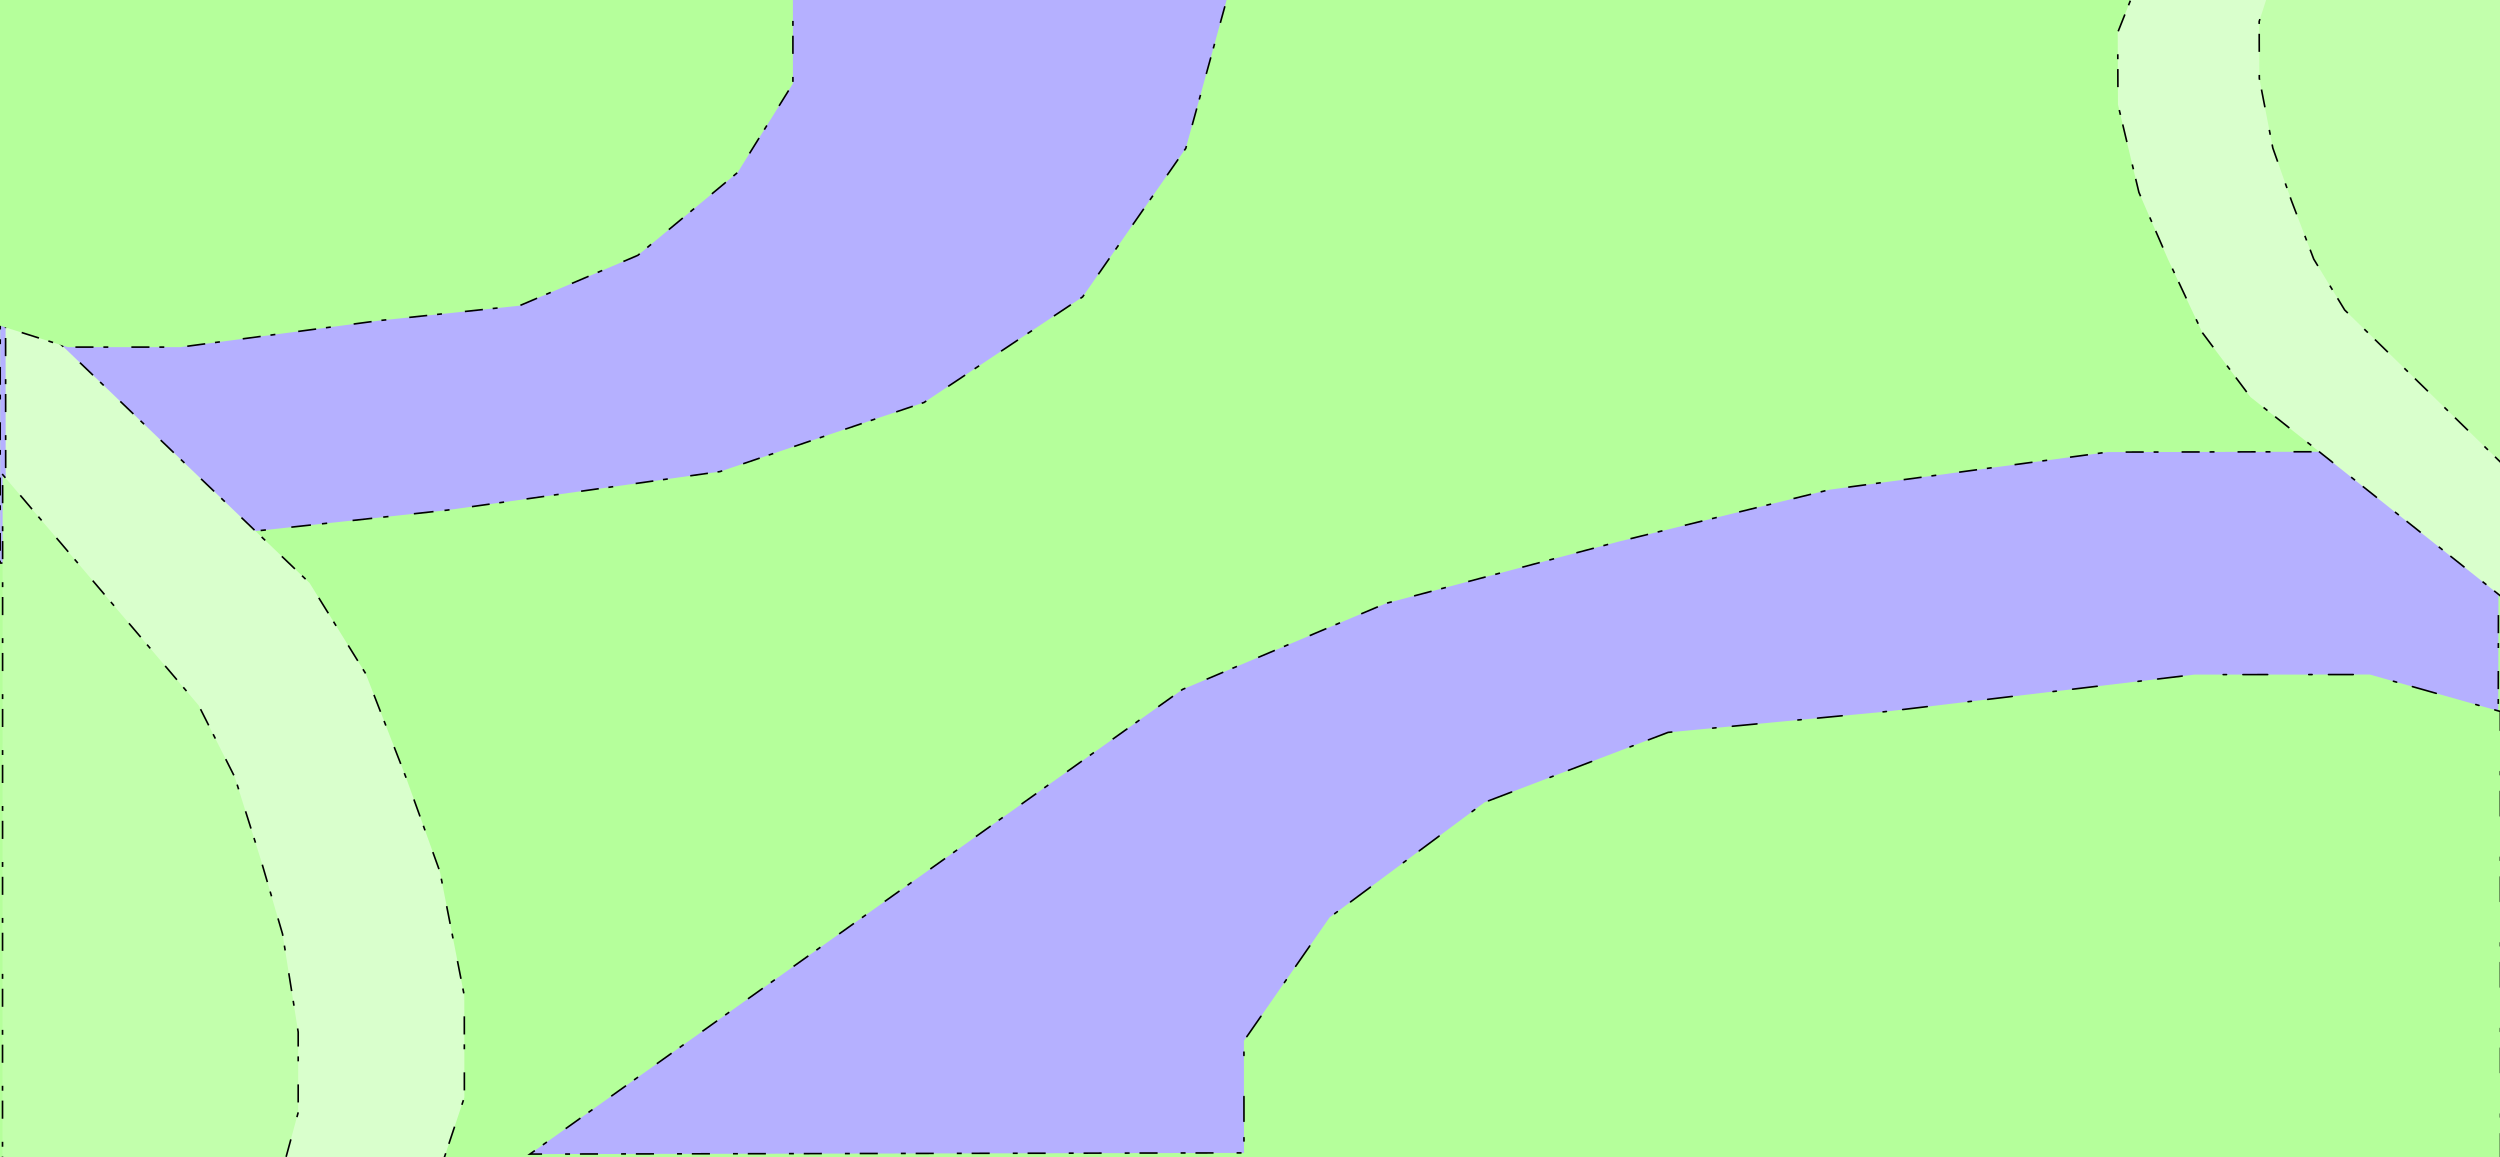 <svg width="1519" height="703" viewBox="0 0 1519 703" fill="none" xmlns="http://www.w3.org/2000/svg">
<rect x="0" y="0" width="1519" height="703" fill="#808080" stroke="none"/>
<g clip-path="url(#clip0_116_14)">
<rect width="1519" height="703" fill="#B5FF9B"/>
<path d="M1517.51 699.213L1518.16 296.829L1418.91 274.462L1280.6 274.694L1111.75 297.511L983.253 329.139L842.022 366.636L718.522 418.884L322 701.218L1517.51 699.213Z" fill="#B5B0FF" stroke="black" stroke-linecap="square" stroke-dasharray="2 7 10 15"/>
<path d="M0.192 -3.203L0.189 5.884L0.099 342.091L36.486 342.1L122.74 326.22L271.661 309.958L437.43 286.544L561.426 244.549L657.801 180.398L720.491 90.115L746.122 -3.017L0.192 -3.203Z" fill="#B5B0FF"/>
<path d="M0.192 -3.203L0.192 -3.703C-0.084 -3.703 -0.308 -3.479 -0.308 -3.203L0.192 -3.203ZM0.099 342.091L-0.401 342.091C-0.401 342.367 -0.177 342.591 0.099 342.591L0.099 342.091ZM746.122 -3.017L746.604 -2.884C746.645 -3.035 746.614 -3.196 746.519 -3.32C746.425 -3.444 746.278 -3.517 746.122 -3.517L746.122 -3.017ZM122.74 326.22L122.686 325.723C122.674 325.725 122.662 325.726 122.65 325.729L122.74 326.22ZM271.661 309.958L271.715 310.455C271.721 310.454 271.726 310.454 271.731 310.453L271.661 309.958ZM437.43 286.544L437.5 287.039C437.53 287.035 437.561 287.028 437.59 287.018L437.43 286.544ZM561.426 244.549L561.586 245.023C561.627 245.009 561.667 244.99 561.703 244.965L561.426 244.549ZM657.801 180.398L658.078 180.815C658.13 180.78 658.175 180.735 658.211 180.684L657.801 180.398ZM720.491 90.115L720.902 90.4C720.934 90.354 720.958 90.302 720.973 90.248L720.491 90.115ZM36.486 342.1L36.486 342.6C36.516 342.601 36.547 342.598 36.576 342.592L36.486 342.1ZM0.69 5.617L0.69 5.117L-0.31 5.117L-0.31 5.617L0.69 5.617ZM-0.31 3.746L-0.31 4.246L0.69 4.246L0.69 3.746L-0.31 3.746ZM0.691 1.074L0.691 0.574L-0.309 0.573L-0.309 1.073L0.691 1.074ZM-0.308 -2.936L-0.308 -2.436L0.692 -2.435L0.692 -2.935L-0.308 -2.936ZM1.189 -2.702L1.689 -2.702L1.689 -3.702L1.189 -3.702L1.189 -2.702ZM8.17 -3.701L7.67 -3.701L7.67 -2.701L8.17 -2.701L8.17 -3.701ZM18.142 -2.698L18.642 -2.698L18.642 -3.698L18.142 -3.698L18.142 -2.698ZM33.101 -3.694L32.601 -3.695L32.6 -2.695L33.1 -2.694L33.101 -3.694ZM35.095 -2.694L35.595 -2.694L35.595 -3.694L35.095 -3.694L35.095 -2.694ZM42.076 -3.692L41.576 -3.692L41.575 -2.692L42.075 -2.692L42.076 -3.692ZM52.048 -2.69L52.548 -2.69L52.548 -3.69L52.048 -3.69L52.048 -2.69ZM67.007 -3.686L66.507 -3.686L66.506 -2.686L67.006 -2.686L67.007 -3.686ZM69.001 -2.686L69.501 -2.685L69.501 -3.685L69.001 -3.686L69.001 -2.686ZM75.982 -3.684L75.482 -3.684L75.481 -2.684L75.981 -2.684L75.982 -3.684ZM85.954 -2.681L86.454 -2.681L86.454 -3.681L85.954 -3.681L85.954 -2.681ZM100.913 -3.678L100.413 -3.678L100.412 -2.678L100.912 -2.678L100.913 -3.678ZM102.907 -2.677L103.407 -2.677L103.407 -3.677L102.907 -3.677L102.907 -2.677ZM109.888 -3.675L109.388 -3.675L109.387 -2.675L109.887 -2.675L109.888 -3.675ZM119.86 -2.673L120.36 -2.673L120.36 -3.673L119.86 -3.673L119.86 -2.673ZM134.818 -3.669L134.318 -3.669L134.318 -2.669L134.818 -2.669L134.818 -3.669ZM136.813 -2.669L137.313 -2.669L137.313 -3.669L136.813 -3.669L136.813 -2.669ZM143.793 -3.667L143.293 -3.667L143.293 -2.667L143.793 -2.667L143.793 -3.667ZM153.766 -2.664L154.266 -2.664L154.266 -3.664L153.766 -3.664L153.766 -2.664ZM168.724 -3.661L168.224 -3.661L168.224 -2.661L168.724 -2.661L168.724 -3.661ZM170.718 -2.66L171.218 -2.66L171.219 -3.66L170.719 -3.66L170.718 -2.66ZM177.699 -3.658L177.199 -3.659L177.199 -2.659L177.699 -2.658L177.699 -3.658ZM187.671 -2.656L188.171 -2.656L188.172 -3.656L187.672 -3.656L187.671 -2.656ZM202.63 -3.652L202.13 -3.652L202.13 -2.652L202.63 -2.652L202.63 -3.652ZM204.624 -2.652L205.124 -2.652L205.125 -3.652L204.625 -3.652L204.624 -2.652ZM211.605 -3.65L211.105 -3.65L211.105 -2.65L211.605 -2.65L211.605 -3.65ZM221.577 -2.648L222.077 -2.647L222.078 -3.647L221.578 -3.648L221.577 -2.648ZM236.536 -3.644L236.036 -3.644L236.036 -2.644L236.536 -2.644L236.536 -3.644ZM238.53 -2.643L239.03 -2.643L239.031 -3.643L238.531 -3.643L238.53 -2.643ZM245.511 -3.642L245.011 -3.642L245.011 -2.642L245.511 -2.642L245.511 -3.642ZM255.483 -2.639L255.983 -2.639L255.983 -3.639L255.483 -3.639L255.483 -2.639ZM270.442 -3.635L269.942 -3.636L269.942 -2.636L270.442 -2.635L270.442 -3.635ZM272.436 -2.635L272.936 -2.635L272.936 -3.635L272.436 -3.635L272.436 -2.635ZM279.417 -3.633L278.917 -3.633L278.917 -2.633L279.417 -2.633L279.417 -3.633ZM289.389 -2.631L289.889 -2.631L289.889 -3.631L289.389 -3.631L289.389 -2.631ZM304.348 -3.627L303.848 -3.627L303.848 -2.627L304.348 -2.627L304.348 -3.627ZM306.342 -2.626L306.842 -2.626L306.842 -3.626L306.342 -3.626L306.342 -2.626ZM313.323 -3.625L312.823 -3.625L312.823 -2.625L313.323 -2.625L313.323 -3.625ZM323.295 -2.622L323.795 -2.622L323.795 -3.622L323.295 -3.622L323.295 -2.622ZM338.254 -3.619L337.754 -3.619L337.754 -2.619L338.254 -2.619L338.254 -3.619ZM340.248 -2.618L340.748 -2.618L340.748 -3.618L340.248 -3.618L340.248 -2.618ZM347.229 -3.616L346.729 -3.616L346.729 -2.616L347.229 -2.616L347.229 -3.616ZM357.201 -2.614L357.701 -2.614L357.701 -3.614L357.201 -3.614L357.201 -2.614ZM372.16 -3.61L371.66 -3.61L371.659 -2.61L372.159 -2.61L372.16 -3.61ZM374.154 -2.61L374.654 -2.609L374.654 -3.609L374.154 -3.61L374.154 -2.61ZM381.135 -3.608L380.635 -3.608L380.635 -2.608L381.135 -2.608L381.135 -3.608ZM391.107 -2.605L391.607 -2.605L391.607 -3.605L391.107 -3.605L391.107 -2.605ZM406.066 -3.602L405.566 -3.602L405.565 -2.602L406.065 -2.602L406.066 -3.602ZM408.06 -2.601L408.56 -2.601L408.56 -3.601L408.06 -3.601L408.06 -2.601ZM415.041 -3.599L414.541 -3.6L414.54 -2.6L415.04 -2.599L415.041 -3.599ZM425.013 -2.597L425.513 -2.597L425.513 -3.597L425.013 -3.597L425.013 -2.597ZM439.972 -3.593L439.472 -3.593L439.471 -2.593L439.971 -2.593L439.972 -3.593ZM441.966 -2.593L442.466 -2.593L442.466 -3.593L441.966 -3.593L441.966 -2.593ZM448.947 -3.591L448.447 -3.591L448.446 -2.591L448.946 -2.591L448.947 -3.591ZM458.919 -2.588L459.419 -2.588L459.419 -3.588L458.919 -3.588L458.919 -2.588ZM473.877 -3.585L473.377 -3.585L473.377 -2.585L473.877 -2.585L473.877 -3.585ZM475.872 -2.584L476.372 -2.584L476.372 -3.584L475.872 -3.584L475.872 -2.584ZM482.853 -3.583L482.353 -3.583L482.352 -2.583L482.852 -2.583L482.853 -3.583ZM492.825 -2.58L493.325 -2.58L493.325 -3.58L492.825 -3.58L492.825 -2.58ZM507.783 -3.576L507.283 -3.576L507.283 -2.576L507.783 -2.576L507.783 -3.576ZM509.778 -2.576L510.278 -2.576L510.278 -3.576L509.778 -3.576L509.778 -2.576ZM516.758 -3.574L516.258 -3.574L516.258 -2.574L516.758 -2.574L516.758 -3.574ZM526.731 -2.572L527.231 -2.571L527.231 -3.571L526.731 -3.572L526.731 -2.572ZM541.689 -3.568L541.189 -3.568L541.189 -2.568L541.689 -2.568L541.689 -3.568ZM543.683 -2.567L544.183 -2.567L544.184 -3.567L543.684 -3.567L543.683 -2.567ZM550.664 -3.566L550.164 -3.566L550.164 -2.566L550.664 -2.566L550.664 -3.566ZM560.636 -2.563L561.136 -2.563L561.137 -3.563L560.637 -3.563L560.636 -2.563ZM575.595 -3.559L575.095 -3.56L575.095 -2.56L575.595 -2.559L575.595 -3.559ZM577.589 -2.559L578.089 -2.559L578.09 -3.559L577.59 -3.559L577.589 -2.559ZM584.57 -3.557L584.07 -3.557L584.07 -2.557L584.57 -2.557L584.57 -3.557ZM594.542 -2.555L595.042 -2.555L595.043 -3.555L594.543 -3.555L594.542 -2.555ZM609.501 -3.551L609.001 -3.551L609.001 -2.551L609.501 -2.551L609.501 -3.551ZM611.495 -2.551L611.995 -2.55L611.996 -3.55L611.496 -3.551L611.495 -2.551ZM618.476 -3.549L617.976 -3.549L617.976 -2.549L618.476 -2.549L618.476 -3.549ZM628.448 -2.546L628.948 -2.546L628.949 -3.546L628.449 -3.546L628.448 -2.546ZM643.407 -3.543L642.907 -3.543L642.907 -2.543L643.407 -2.543L643.407 -3.543ZM645.401 -2.542L645.901 -2.542L645.902 -3.542L645.402 -3.542L645.401 -2.542ZM652.382 -3.54L651.882 -3.54L651.882 -2.54L652.382 -2.54L652.382 -3.54ZM662.354 -2.538L662.854 -2.538L662.855 -3.538L662.355 -3.538L662.354 -2.538ZM677.313 -3.534L676.813 -3.534L676.813 -2.534L677.313 -2.534L677.313 -3.534ZM679.307 -2.534L679.807 -2.534L679.808 -3.534L679.308 -3.534L679.307 -2.534ZM686.288 -3.532L685.788 -3.532L685.788 -2.532L686.288 -2.532L686.288 -3.532ZM696.26 -2.529L696.76 -2.529L696.761 -3.529L696.261 -3.529L696.26 -2.529ZM711.219 -3.526L710.719 -3.526L710.719 -2.526L711.219 -2.526L711.219 -3.526ZM713.213 -2.525L713.713 -2.525L713.713 -3.525L713.213 -3.525L713.213 -2.525ZM720.194 -3.523L719.694 -3.524L719.694 -2.524L720.194 -2.523L720.194 -3.523ZM730.166 -2.521L730.666 -2.521L730.666 -3.521L730.166 -3.521L730.166 -2.521ZM745.125 -3.517L744.625 -3.517L744.625 -2.517L745.125 -2.517L745.125 -3.517ZM745.388 -2.237L745.256 -1.755L746.22 -1.489L746.353 -1.971L745.388 -2.237ZM744.594 4.42L744.726 3.938L743.762 3.673L743.629 4.155L744.594 4.42ZM741.117 13.285L740.984 13.768L741.948 14.033L742.081 13.551L741.117 13.285ZM738.312 27.247L738.444 26.765L737.48 26.499L737.347 26.981L738.312 27.247ZM736.845 28.807L736.712 29.29L737.676 29.555L737.809 29.073L736.845 28.807ZM736.05 35.464L736.183 34.982L735.219 34.717L735.086 35.199L736.05 35.464ZM732.573 44.33L732.44 44.812L733.405 45.077L733.537 44.595L732.573 44.33ZM729.768 58.291L729.901 57.809L728.937 57.543L728.804 58.025L729.768 58.291ZM728.301 59.852L728.169 60.334L729.133 60.599L729.265 60.117L728.301 59.852ZM727.507 66.508L727.639 66.026L726.675 65.761L726.542 66.243L727.507 66.508ZM724.03 75.374L723.897 75.856L724.861 76.121L724.994 75.639L724.03 75.374ZM721.224 89.335L721.357 88.853L720.393 88.587L720.26 89.069L721.224 89.335ZM719.466 90.715L719.181 91.126L720.002 91.696L720.287 91.285L719.466 90.715ZM715.985 97.481L716.27 97.071L715.449 96.5L715.164 96.911L715.985 97.481ZM709.017 105.762L708.732 106.173L709.554 106.743L709.839 106.333L709.017 105.762ZM700.62 119.61L700.905 119.199L700.083 118.629L699.798 119.039L700.62 119.61ZM698.569 120.81L698.284 121.22L699.105 121.791L699.39 121.38L698.569 120.81ZM695.088 127.576L695.373 127.165L694.552 126.595L694.267 127.005L695.088 127.576ZM688.121 135.857L687.835 136.267L688.657 136.838L688.942 136.427L688.121 135.857ZM679.723 149.704L680.008 149.293L679.187 148.723L678.901 149.134L679.723 149.704ZM677.672 150.904L677.387 151.315L678.208 151.885L678.494 151.474L677.672 150.904ZM674.191 157.67L674.476 157.26L673.655 156.689L673.37 157.1L674.191 157.67ZM667.224 165.951L666.939 166.362L667.76 166.932L668.045 166.522L667.224 165.951ZM658.826 179.799L659.111 179.388L658.29 178.817L658.005 179.228L658.826 179.799ZM656.579 180.611L656.162 180.888L656.717 181.721L657.133 181.444L656.579 180.611ZM650.519 185.846L650.935 185.569L650.381 184.737L649.965 185.014L650.519 185.846ZM640.516 191.303L640.1 191.58L640.654 192.412L641.07 192.135L640.516 191.303ZM626.898 201.569L627.314 201.292L626.76 200.46L626.343 200.737L626.898 201.569ZM624.454 201.995L624.038 202.272L624.592 203.104L625.008 202.827L624.454 201.995ZM618.394 207.23L618.81 206.953L618.256 206.12L617.84 206.397L618.394 207.23ZM608.391 212.687L607.975 212.964L608.529 213.796L608.945 213.519L608.391 212.687ZM594.773 222.953L595.189 222.676L594.635 221.843L594.218 222.12L594.773 222.953ZM592.329 223.378L591.913 223.655L592.467 224.488L592.883 224.211L592.329 223.378ZM586.269 228.613L586.685 228.336L586.131 227.504L585.715 227.781L586.269 228.613ZM576.266 234.07L575.85 234.347L576.404 235.18L576.82 234.903L576.266 234.07ZM562.648 244.337L563.064 244.059L562.51 243.227L562.094 243.504L562.648 244.337ZM560.354 244.384L559.88 244.545L560.201 245.492L560.674 245.332L560.354 244.384ZM554.292 247.493L554.766 247.333L554.445 246.386L553.971 246.546L554.292 247.493ZM544.854 249.634L544.381 249.794L544.701 250.741L545.175 250.581L544.854 249.634ZM531.499 255.213L531.972 255.052L531.652 254.105L531.178 254.266L531.499 255.213ZM529.355 254.883L528.881 255.044L529.202 255.991L529.675 255.83L529.355 254.883ZM523.293 257.992L523.767 257.831L523.446 256.884L522.972 257.045L523.293 257.992ZM513.855 260.133L513.382 260.293L513.702 261.24L514.176 261.08L513.855 260.133ZM500.5 265.712L500.973 265.551L500.653 264.604L500.179 264.764L500.5 265.712ZM498.356 265.382L497.882 265.542L498.203 266.49L498.676 266.329L498.356 265.382ZM492.294 268.491L492.768 268.33L492.447 267.383L491.973 267.543L492.294 268.491ZM482.856 270.631L482.383 270.792L482.703 271.739L483.177 271.579L482.856 270.631ZM469.501 276.21L469.974 276.05L469.654 275.103L469.18 275.263L469.501 276.21ZM467.357 275.881L466.883 276.041L467.204 276.988L467.677 276.828L467.357 275.881ZM461.295 278.989L461.769 278.829L461.448 277.882L460.974 278.042L461.295 278.989ZM451.857 281.13L451.383 281.291L451.704 282.238L452.178 282.077L451.857 281.13ZM438.502 286.709L438.975 286.549L438.655 285.602L438.181 285.762L438.502 286.709ZM436.385 286.187L435.89 286.257L436.029 287.247L436.524 287.177L436.385 286.187ZM429.699 288.141L430.194 288.071L430.054 287.081L429.559 287.151L429.699 288.141ZM419.808 288.528L419.313 288.598L419.453 289.588L419.948 289.518L419.808 288.528ZM405.321 291.584L405.816 291.514L405.676 290.524L405.181 290.594L405.321 291.584ZM403.231 290.87L402.736 290.94L402.876 291.93L403.371 291.86L403.231 290.87ZM396.545 292.824L397.04 292.754L396.9 291.764L396.405 291.834L396.545 292.824ZM386.654 293.211L386.159 293.281L386.299 294.271L386.794 294.201L386.654 293.211ZM372.167 296.267L372.662 296.197L372.523 295.207L372.027 295.277L372.167 296.267ZM370.077 295.552L369.582 295.622L369.722 296.612L370.217 296.542L370.077 295.552ZM363.391 297.507L363.886 297.437L363.747 296.446L363.252 296.516L363.391 297.507ZM353.5 297.894L353.005 297.964L353.145 298.954L353.64 298.884L353.5 297.894ZM339.014 300.95L339.509 300.88L339.369 299.89L338.874 299.96L339.014 300.95ZM336.924 300.235L336.428 300.305L336.568 301.295L337.063 301.225L336.924 300.235ZM330.238 302.189L330.733 302.119L330.593 301.129L330.098 301.199L330.238 302.189ZM320.347 302.576L319.852 302.646L319.991 303.636L320.487 303.566L320.347 302.576ZM305.86 305.632L306.355 305.562L306.215 304.572L305.72 304.642L305.86 305.632ZM303.77 304.918L303.275 304.988L303.415 305.978L303.91 305.908L303.77 304.918ZM297.084 306.872L297.579 306.802L297.439 305.812L296.944 305.882L297.084 306.872ZM287.193 307.259L286.698 307.329L286.838 308.319L287.333 308.249L287.193 307.259ZM272.706 310.315L273.201 310.245L273.061 309.255L272.566 309.325L272.706 310.315ZM270.512 309.58L270.015 309.635L270.123 310.629L270.62 310.574L270.512 309.58ZM262.955 311.411L263.452 311.357L263.344 310.363L262.847 310.417L262.955 311.411ZM251.897 311.613L251.4 311.667L251.508 312.661L252.005 312.607L251.897 311.613ZM235.58 314.401L236.077 314.347L235.969 313.352L235.472 313.407L235.58 314.401ZM233.282 313.646L232.785 313.7L232.893 314.694L233.39 314.64L233.282 313.646ZM225.725 315.477L226.222 315.423L226.114 314.429L225.617 314.483L225.725 315.477ZM214.667 315.679L214.17 315.733L214.278 316.727L214.775 316.673L214.667 315.679ZM198.35 318.466L198.847 318.412L198.739 317.418L198.242 317.472L198.35 318.466ZM196.052 317.712L195.554 317.766L195.663 318.76L196.16 318.706L196.052 317.712ZM188.495 319.543L188.992 319.488L188.884 318.494L188.386 318.549L188.495 319.543ZM177.436 319.744L176.939 319.799L177.048 320.793L177.545 320.738L177.436 319.744ZM161.12 322.532L161.617 322.478L161.508 321.484L161.011 321.538L161.12 322.532ZM158.821 321.777L158.324 321.831L158.433 322.826L158.93 322.771L158.821 321.777ZM151.265 323.608L151.762 323.554L151.653 322.56L151.156 322.614L151.265 323.608ZM140.206 323.81L139.709 323.864L139.818 324.858L140.315 324.804L140.206 323.81ZM123.89 326.598L124.387 326.543L124.278 325.549L123.781 325.604L123.89 326.598ZM121.804 325.884L121.312 325.975L121.494 326.958L121.985 326.868L121.804 325.884ZM116.066 327.958L116.558 327.867L116.377 326.883L115.885 326.974L116.066 327.958ZM107.428 328.531L106.937 328.621L107.118 329.605L107.61 329.514L107.428 328.531ZM94.925 331.85L95.417 331.759L95.236 330.776L94.744 330.866L94.925 331.85ZM93.053 331.178L92.561 331.268L92.742 332.252L93.234 332.161L93.053 331.178ZM87.314 333.251L87.806 333.16L87.625 332.177L87.133 332.267L87.314 333.251ZM78.677 333.824L78.185 333.915L78.366 334.898L78.858 334.808L78.677 333.824ZM66.174 337.143L66.665 337.053L66.484 336.069L65.993 336.16L66.174 337.143ZM64.301 336.471L63.809 336.562L63.99 337.545L64.482 337.455L64.301 336.471ZM58.563 338.544L59.055 338.454L58.873 337.47L58.382 337.561L58.563 338.544ZM49.925 339.118L49.434 339.208L49.615 340.192L50.106 340.101L49.925 339.118ZM37.422 342.437L37.914 342.346L37.733 341.363L37.241 341.453L37.422 342.437ZM35.416 341.6L34.916 341.6L34.916 342.6L35.416 342.6L35.416 341.6ZM27.924 342.598L28.424 342.598L28.424 341.598L27.924 341.598L27.924 342.598ZM17.222 341.596L16.722 341.596L16.722 342.596L17.222 342.596L17.222 341.596ZM1.169 342.592L1.669 342.592L1.669 341.592L1.169 341.592L1.169 342.592ZM0.599 341.103L0.599 340.603L-0.401 340.602L-0.401 341.102L0.599 341.103ZM-0.399 334.181L-0.399 334.681L0.601 334.681L0.601 334.181L-0.399 334.181ZM0.604 324.292L0.604 323.792L-0.396 323.792L-0.396 324.292L0.604 324.292ZM-0.392 309.459L-0.392 309.959L0.608 309.96L0.608 309.46L-0.392 309.459ZM0.608 307.482L0.608 306.982L-0.392 306.982L-0.392 307.482L0.608 307.482ZM-0.39 300.56L-0.39 301.06L0.61 301.06L0.61 300.56L-0.39 300.56ZM0.613 290.672L0.613 290.172L-0.387 290.171L-0.387 290.671L0.613 290.672ZM-0.383 275.839L-0.383 276.339L0.617 276.339L0.617 275.839L-0.383 275.839ZM0.617 273.861L0.618 273.361L-0.382 273.361L-0.383 273.861L0.617 273.861ZM-0.381 266.939L-0.381 267.439L0.619 267.439L0.619 266.939L-0.381 266.939ZM0.622 257.051L0.622 256.551L-0.378 256.551L-0.378 257.051L0.622 257.051ZM-0.374 242.218L-0.374 242.718L0.626 242.718L0.626 242.218L-0.374 242.218ZM0.626 240.24L0.627 239.74L-0.373 239.74L-0.374 240.24L0.626 240.24ZM-0.372 233.318L-0.372 233.818L0.628 233.819L0.628 233.319L-0.372 233.318ZM0.631 223.43L0.631 222.93L-0.369 222.93L-0.369 223.43L0.631 223.43ZM-0.365 208.597L-0.365 209.097L0.635 209.097L0.635 208.597L-0.365 208.597ZM0.635 206.62L0.636 206.12L-0.364 206.119L-0.365 206.619L0.635 206.62ZM-0.363 199.698L-0.363 200.198L0.637 200.198L0.637 199.698L-0.363 199.698ZM0.64 189.809L0.64 189.309L-0.36 189.309L-0.36 189.809L0.64 189.809ZM-0.356 174.976L-0.356 175.476L0.644 175.477L0.644 174.977L-0.356 174.976ZM0.645 172.999L0.645 172.499L-0.355 172.499L-0.355 172.999L0.645 172.999ZM-0.354 166.077L-0.354 166.577L0.646 166.577L0.646 166.077L-0.354 166.077ZM0.649 156.189L0.649 155.689L-0.351 155.688L-0.351 156.188L0.649 156.189ZM-0.347 141.356L-0.347 141.856L0.653 141.856L0.653 141.356L-0.347 141.356ZM0.654 139.378L0.654 138.878L-0.346 138.878L-0.346 139.378L0.654 139.378ZM-0.345 132.456L-0.345 132.956L0.655 132.956L0.655 132.456L-0.345 132.456ZM0.658 122.568L0.658 122.068L-0.342 122.068L-0.342 122.568L0.658 122.568ZM-0.338 107.735L-0.338 108.235L0.662 108.235L0.662 107.735L-0.338 107.735ZM0.663 105.757L0.663 105.257L-0.337 105.257L-0.337 105.757L0.663 105.757ZM-0.336 98.835L-0.336 99.335L0.664 99.336L0.664 98.836L-0.336 98.835ZM0.667 88.947L0.667 88.447L-0.333 88.447L-0.333 88.947L0.667 88.947ZM-0.329 74.114L-0.329 74.614L0.671 74.614L0.671 74.114L-0.329 74.114ZM0.672 72.137L0.672 71.637L-0.328 71.636L-0.328 72.136L0.672 72.137ZM-0.327 65.215L-0.327 65.715L0.673 65.715L0.673 65.215L-0.327 65.215ZM0.676 55.326L0.676 54.826L-0.324 54.826L-0.324 55.326L0.676 55.326ZM-0.32 40.493L-0.32 40.993L0.68 40.994L0.68 40.494L-0.32 40.493ZM0.681 38.516L0.681 38.016L-0.319 38.016L-0.319 38.516L0.681 38.516ZM-0.317 31.594L-0.318 32.094L0.682 32.094L0.683 31.594L-0.317 31.594ZM0.685 21.706L0.685 21.206L-0.315 21.205L-0.315 21.705L0.685 21.706ZM-0.311 6.873L-0.311 7.373L0.689 7.373L0.689 6.873L-0.311 6.873ZM0.689 5.884L0.69 5.617L-0.31 5.617L-0.311 5.884L0.689 5.884ZM0.69 3.746L0.691 1.074L-0.309 1.073L-0.31 3.746L0.69 3.746ZM0.692 -2.935L0.692 -3.203L-0.308 -3.203L-0.308 -2.936L0.692 -2.935ZM0.192 -2.703L1.189 -2.702L1.189 -3.702L0.192 -3.703L0.192 -2.703ZM8.17 -2.701L18.142 -2.698L18.142 -3.698L8.17 -3.701L8.17 -2.701ZM33.1 -2.694L35.095 -2.694L35.095 -3.694L33.101 -3.694L33.1 -2.694ZM42.075 -2.692L52.048 -2.69L52.048 -3.69L42.076 -3.692L42.075 -2.692ZM67.006 -2.686L69.001 -2.686L69.001 -3.686L67.007 -3.686L67.006 -2.686ZM75.981 -2.684L85.954 -2.681L85.954 -3.681L75.982 -3.684L75.981 -2.684ZM100.912 -2.678L102.907 -2.677L102.907 -3.677L100.913 -3.678L100.912 -2.678ZM109.887 -2.675L119.86 -2.673L119.86 -3.673L109.888 -3.675L109.887 -2.675ZM134.818 -2.669L136.813 -2.669L136.813 -3.669L134.818 -3.669L134.818 -2.669ZM143.793 -2.667L153.766 -2.664L153.766 -3.664L143.793 -3.667L143.793 -2.667ZM168.724 -2.661L170.718 -2.66L170.719 -3.66L168.724 -3.661L168.724 -2.661ZM177.699 -2.658L187.671 -2.656L187.672 -3.656L177.699 -3.658L177.699 -2.658ZM202.63 -2.652L204.624 -2.652L204.625 -3.652L202.63 -3.652L202.63 -2.652ZM211.605 -2.65L221.577 -2.648L221.578 -3.648L211.605 -3.65L211.605 -2.65ZM236.536 -2.644L238.53 -2.643L238.531 -3.643L236.536 -3.644L236.536 -2.644ZM245.511 -2.642L255.483 -2.639L255.483 -3.639L245.511 -3.642L245.511 -2.642ZM270.442 -2.635L272.436 -2.635L272.436 -3.635L270.442 -3.635L270.442 -2.635ZM279.417 -2.633L289.389 -2.631L289.389 -3.631L279.417 -3.633L279.417 -2.633ZM304.348 -2.627L306.342 -2.626L306.342 -3.626L304.348 -3.627L304.348 -2.627ZM313.323 -2.625L323.295 -2.622L323.295 -3.622L313.323 -3.625L313.323 -2.625ZM338.254 -2.619L340.248 -2.618L340.248 -3.618L338.254 -3.619L338.254 -2.619ZM347.229 -2.616L357.201 -2.614L357.201 -3.614L347.229 -3.616L347.229 -2.616ZM372.159 -2.61L374.154 -2.61L374.154 -3.61L372.16 -3.61L372.159 -2.61ZM381.135 -2.608L391.107 -2.605L391.107 -3.605L381.135 -3.608L381.135 -2.608ZM406.065 -2.602L408.06 -2.601L408.06 -3.601L406.066 -3.602L406.065 -2.602ZM415.04 -2.599L425.013 -2.597L425.013 -3.597L415.041 -3.599L415.04 -2.599ZM439.971 -2.593L441.966 -2.593L441.966 -3.593L439.972 -3.593L439.971 -2.593ZM448.946 -2.591L458.919 -2.588L458.919 -3.588L448.947 -3.591L448.946 -2.591ZM473.877 -2.585L475.872 -2.584L475.872 -3.584L473.877 -3.585L473.877 -2.585ZM482.852 -2.583L492.825 -2.58L492.825 -3.58L482.853 -3.583L482.852 -2.583ZM507.783 -2.576L509.778 -2.576L509.778 -3.576L507.783 -3.576L507.783 -2.576ZM516.758 -2.574L526.731 -2.572L526.731 -3.572L516.758 -3.574L516.758 -2.574ZM541.689 -2.568L543.683 -2.567L543.684 -3.567L541.689 -3.568L541.689 -2.568ZM550.664 -2.566L560.636 -2.563L560.637 -3.563L550.664 -3.566L550.664 -2.566ZM575.595 -2.559L577.589 -2.559L577.59 -3.559L575.595 -3.559L575.595 -2.559ZM584.57 -2.557L594.542 -2.555L594.543 -3.555L584.57 -3.557L584.57 -2.557ZM609.501 -2.551L611.495 -2.551L611.496 -3.551L609.501 -3.551L609.501 -2.551ZM618.476 -2.549L628.448 -2.546L628.449 -3.546L618.476 -3.549L618.476 -2.549ZM643.407 -2.543L645.401 -2.542L645.402 -3.542L643.407 -3.543L643.407 -2.543ZM652.382 -2.54L662.354 -2.538L662.355 -3.538L652.382 -3.54L652.382 -2.54ZM677.313 -2.534L679.307 -2.534L679.308 -3.534L677.313 -3.534L677.313 -2.534ZM686.288 -2.532L696.26 -2.529L696.261 -3.529L686.288 -3.532L686.288 -2.532ZM711.219 -2.526L713.213 -2.525L713.213 -3.525L711.219 -3.526L711.219 -2.526ZM720.194 -2.523L730.166 -2.521L730.166 -3.521L720.194 -3.523L720.194 -2.523ZM745.125 -2.517L746.122 -2.517L746.122 -3.517L745.125 -3.517L745.125 -2.517ZM745.64 -3.15L745.388 -2.237L746.353 -1.971L746.604 -2.884L745.64 -3.15ZM743.629 4.155L741.117 13.285L742.081 13.551L744.594 4.42L743.629 4.155ZM737.347 26.981L736.845 28.807L737.809 29.073L738.312 27.247L737.347 26.981ZM735.086 35.199L732.573 44.33L733.537 44.595L736.05 35.464L735.086 35.199ZM728.804 58.025L728.301 59.852L729.265 60.117L729.768 58.291L728.804 58.025ZM726.542 66.243L724.03 75.374L724.994 75.639L727.507 66.508L726.542 66.243ZM720.26 89.069L720.009 89.983L720.973 90.248L721.224 89.335L720.26 89.069ZM720.08 89.83L719.466 90.715L720.287 91.285L720.902 90.4L720.08 89.83ZM715.164 96.911L709.017 105.762L709.839 106.333L715.985 97.481L715.164 96.911ZM699.798 119.039L698.569 120.81L699.39 121.38L700.62 119.61L699.798 119.039ZM694.267 127.005L688.121 135.857L688.942 136.427L695.088 127.576L694.267 127.005ZM678.901 149.134L677.672 150.904L678.494 151.474L679.723 149.704L678.901 149.134ZM673.37 157.1L667.224 165.951L668.045 166.522L674.191 157.67L673.37 157.1ZM658.005 179.228L657.39 180.113L658.211 180.684L658.826 179.799L658.005 179.228ZM657.524 179.982L656.579 180.611L657.133 181.444L658.078 180.815L657.524 179.982ZM649.965 185.014L640.516 191.303L641.07 192.135L650.519 185.846L649.965 185.014ZM626.343 200.737L624.454 201.995L625.008 202.827L626.898 201.569L626.343 200.737ZM617.84 206.397L608.391 212.687L608.945 213.519L618.394 207.23L617.84 206.397ZM594.218 222.12L592.329 223.378L592.883 224.211L594.773 222.953L594.218 222.12ZM585.715 227.781L576.266 234.07L576.82 234.903L586.269 228.613L585.715 227.781ZM562.094 243.504L561.149 244.133L561.703 244.965L562.648 244.337L562.094 243.504ZM561.265 244.076L560.354 244.384L560.674 245.332L561.586 245.023L561.265 244.076ZM553.971 246.546L544.854 249.634L545.175 250.581L554.292 247.493L553.971 246.546ZM531.178 254.266L529.355 254.883L529.675 255.83L531.499 255.213L531.178 254.266ZM522.972 257.045L513.855 260.133L514.176 261.08L523.293 257.992L522.972 257.045ZM500.179 264.764L498.356 265.382L498.676 266.329L500.5 265.712L500.179 264.764ZM491.973 267.543L482.856 270.631L483.177 271.579L492.294 268.491L491.973 267.543ZM469.18 275.263L467.357 275.881L467.677 276.828L469.501 276.21L469.18 275.263ZM460.974 278.042L451.857 281.13L452.178 282.077L461.295 278.989L460.974 278.042ZM438.181 285.762L437.269 286.071L437.59 287.018L438.502 286.709L438.181 285.762ZM437.36 286.049L436.385 286.187L436.524 287.177L437.5 287.039L437.36 286.049ZM429.559 287.151L419.808 288.528L419.948 289.518L429.699 288.141L429.559 287.151ZM405.181 290.594L403.231 290.87L403.371 291.86L405.321 291.584L405.181 290.594ZM396.405 291.834L386.654 293.211L386.794 294.201L396.545 292.824L396.405 291.834ZM372.027 295.277L370.077 295.552L370.217 296.542L372.167 296.267L372.027 295.277ZM363.252 296.516L353.5 297.894L353.64 298.884L363.391 297.507L363.252 296.516ZM338.874 299.96L336.924 300.235L337.063 301.225L339.014 300.95L338.874 299.96ZM330.098 301.199L320.347 302.576L320.487 303.566L330.238 302.189L330.098 301.199ZM305.72 304.642L303.77 304.918L303.91 305.908L305.86 305.632L305.72 304.642ZM296.944 305.882L287.193 307.259L287.333 308.249L297.084 306.872L296.944 305.882ZM272.566 309.325L271.591 309.463L271.731 310.453L272.706 310.315L272.566 309.325ZM271.607 309.461L270.512 309.58L270.62 310.574L271.715 310.455L271.607 309.461ZM262.847 310.417L251.897 311.613L252.005 312.607L262.955 311.411L262.847 310.417ZM235.472 313.407L233.282 313.646L233.39 314.64L235.58 314.401L235.472 313.407ZM225.617 314.483L214.667 315.679L214.775 316.673L225.725 315.477L225.617 314.483ZM198.242 317.472L196.052 317.712L196.16 318.706L198.35 318.466L198.242 317.472ZM188.386 318.549L177.436 319.744L177.545 320.738L188.495 319.543L188.386 318.549ZM161.011 321.538L158.821 321.777L158.93 322.771L161.12 322.532L161.011 321.538ZM151.156 322.614L140.206 323.81L140.315 324.804L151.265 323.608L151.156 322.614ZM123.781 325.604L122.686 325.723L122.795 326.717L123.89 326.598L123.781 325.604ZM122.65 325.729L121.804 325.884L121.985 326.868L122.831 326.712L122.65 325.729ZM115.885 326.974L107.428 328.531L107.61 329.514L116.066 327.958L115.885 326.974ZM94.744 330.866L93.053 331.178L93.234 332.161L94.925 331.85L94.744 330.866ZM87.133 332.267L78.677 333.824L78.858 334.808L87.314 333.251L87.133 332.267ZM65.993 336.16L64.301 336.471L64.482 337.455L66.174 337.143L65.993 336.16ZM58.382 337.561L49.925 339.118L50.106 340.101L58.563 338.544L58.382 337.561ZM37.241 341.453L36.395 341.609L36.576 342.592L37.422 342.437L37.241 341.453ZM36.486 341.6L35.416 341.6L35.416 342.6L36.486 342.6L36.486 341.6ZM27.924 341.598L17.222 341.596L17.222 342.596L27.924 342.598L27.924 341.598ZM1.169 341.592L0.099 341.591L0.099 342.591L1.169 342.592L1.169 341.592ZM0.599 342.092L0.599 341.103L-0.401 341.102L-0.401 342.091L0.599 342.092ZM0.601 334.181L0.604 324.292L-0.396 324.292L-0.399 334.181L0.601 334.181ZM0.608 309.46L0.608 307.482L-0.392 307.482L-0.392 309.459L0.608 309.46ZM0.61 300.56L0.613 290.672L-0.387 290.671L-0.39 300.56L0.61 300.56ZM0.617 275.839L0.617 273.861L-0.383 273.861L-0.383 275.839L0.617 275.839ZM0.619 266.939L0.622 257.051L-0.378 257.051L-0.381 266.939L0.619 266.939ZM0.626 242.218L0.626 240.24L-0.374 240.24L-0.374 242.218L0.626 242.218ZM0.628 233.319L0.631 223.43L-0.369 223.43L-0.372 233.318L0.628 233.319ZM0.635 208.597L0.635 206.62L-0.365 206.619L-0.365 208.597L0.635 208.597ZM0.637 199.698L0.64 189.809L-0.36 189.809L-0.363 199.698L0.637 199.698ZM0.644 174.977L0.645 172.999L-0.355 172.999L-0.356 174.976L0.644 174.977ZM0.646 166.077L0.649 156.189L-0.351 156.188L-0.354 166.077L0.646 166.077ZM0.653 141.356L0.654 139.378L-0.346 139.378L-0.347 141.356L0.653 141.356ZM0.655 132.456L0.658 122.568L-0.342 122.568L-0.345 132.456L0.655 132.456ZM0.662 107.735L0.663 105.757L-0.337 105.757L-0.338 107.735L0.662 107.735ZM0.664 98.836L0.667 88.947L-0.333 88.947L-0.336 98.835L0.664 98.836ZM0.671 74.114L0.672 72.137L-0.328 72.136L-0.329 74.114L0.671 74.114ZM0.673 65.215L0.676 55.326L-0.324 55.326L-0.327 65.215L0.673 65.215ZM0.68 40.494L0.681 38.516L-0.319 38.516L-0.32 40.493L0.68 40.494ZM0.683 31.594L0.685 21.706L-0.315 21.705L-0.317 31.594L0.683 31.594ZM0.689 6.873L0.689 5.884L-0.311 5.884L-0.311 6.873L0.689 6.873Z" fill="black"/>
<path d="M3.729 710.17L267.415 710.956L282.153 666.721L282.113 605.04L267.298 529.707L246.676 472.363L222.218 409.331L188.079 354.189L3.385 177L3.729 710.17Z" fill="#D9FFCC" stroke="black" stroke-linecap="square" stroke-dasharray="2 7 10 15"/>
<path d="M1.522 710.464L171.645 710.972L181.177 675.942L181.186 627.105L171.669 567.467L158.396 522.074L142.651 472.178L120.657 428.534L1.595 288.325L1.522 710.464Z" fill="#C2FFAC" stroke="black" stroke-linecap="square" stroke-dasharray="2 7 10 15"/>
<path d="M-10 -5H481.773V50.776L448.243 104.752L387.57 155.13L315.72 185.716L231.097 194.712L170.423 202.809L109.75 210.905H41.093L-10 194.712V-5Z" fill="#B5FF9B" stroke="black" stroke-linecap="square" stroke-linejoin="round" stroke-dasharray="2 7 10 15"/>
<path d="M1519.32 709.471L755.847 709.803L755.815 632.393L807.838 557.457L902.004 487.496L1013.53 444.997L1144.91 432.454L1239.1 421.176L1333.29 409.898L1439.88 409.852L1519.21 432.291L1519.32 709.471Z" fill="#B5FF9B" stroke="black" stroke-linecap="round" stroke-linejoin="bevel" stroke-dasharray="2 10 15 25"/>
<path d="M1523.7 -11.634L1299.2 -11.661L1286.73 19.743L1286.87 63.492L1299.61 116.893L1317.26 157.523L1338.19 202.18L1367.35 241.222L1524.89 366.523L1523.7 -11.634Z" fill="#D9FFCC" stroke="black" stroke-linecap="square" stroke-dasharray="2 7 10 15"/>
<path d="M1525.58 -11.848L1380.74 -11.865L1372.68 13L1372.76 47.638L1380.96 89.918L1392.34 122.087L1405.83 157.444L1424.63 188.356L1526.23 287.561L1525.58 -11.848Z" fill="#C2FFAC" stroke="black" stroke-linecap="square" stroke-dasharray="2 7 10 15"/>
</g>
<defs>
<clipPath id="clip0_116_14">
<rect width="1519" height="703" fill="white"/>
</clipPath>
</defs>
</svg>
